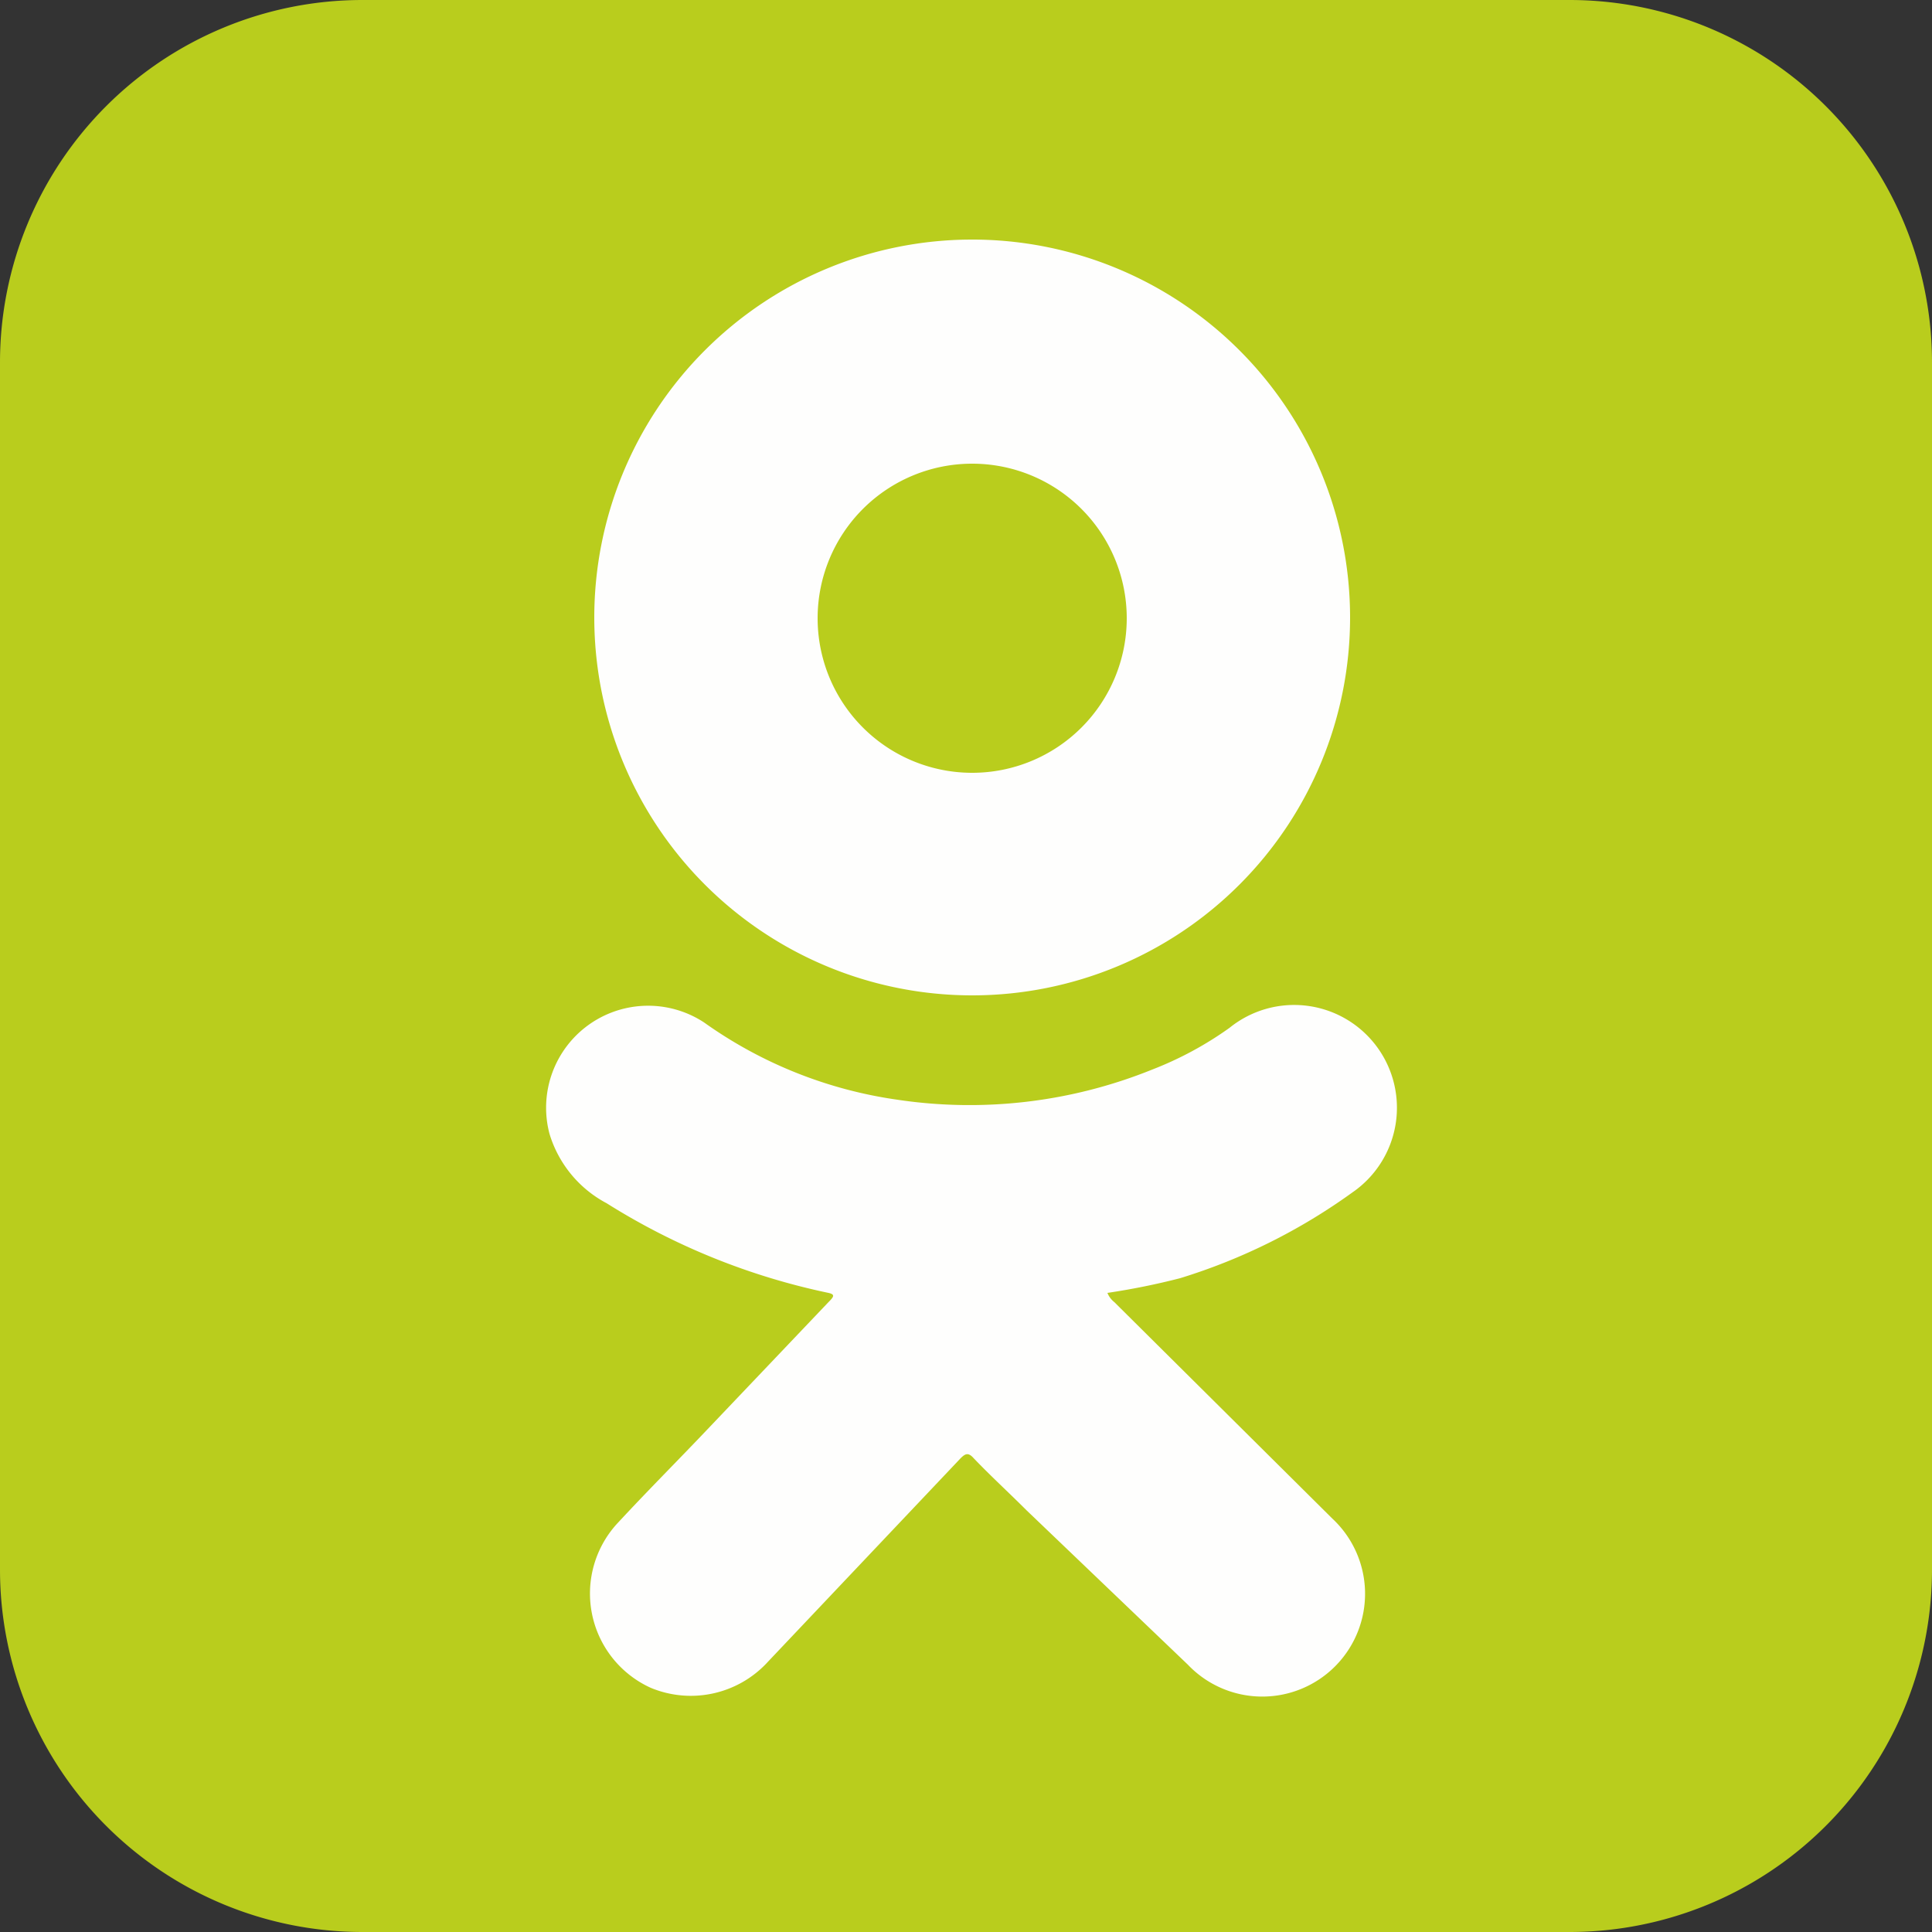 <svg xmlns="http://www.w3.org/2000/svg" width="25" height="25" viewBox="0 0 25 25">
  <rect x="0" y="0" width="25" height="25" fill="#333333" stroke="none"/>
  <defs>
    <style>
      .cls-1 {
        fill: #b9cd1d;
      }

      .cls-2 {
        fill: #fefefd;
      }
    </style>
  </defs>
  <title>ok</title>
  <g id="Слой_2" data-name="Слой 2">
    <g id="Layer_1" data-name="Layer 1">
      <g>
        <path class="cls-1" d="M20.31,0H4.69A4.69,4.69,0,0,0,0,4.69V20.31A4.69,4.69,0,0,0,4.69,25H20.31A4.69,4.69,0,0,0,25,20.31V4.69A4.69,4.69,0,0,0,20.31,0Z"/>
        <g>
          <path class="cls-2" d="M7.69,8a4.89,4.89,0,1,1,4.9,4.88A4.89,4.89,0,0,1,7.69,8Zm4.89,2a2,2,0,1,0-2-2A2,2,0,0,0,12.58,10Z"/>
          <path class="cls-2" d="M14.33,16.73a.29.29,0,0,0,.09.12l2.82,2.8a1.33,1.33,0,1,1-1.87,1.89l-2.09-2c-.23-.23-.46-.44-.68-.67-.07-.08-.11-.06-.17,0L9.94,21.5a1.35,1.35,0,0,1-1.52.34A1.34,1.34,0,0,1,8,19.7c.38-.41.77-.8,1.15-1.2l1.57-1.65c.07-.07.09-.1,0-.12a8.76,8.76,0,0,1-2.87-1.16,1.51,1.51,0,0,1-.74-.9,1.32,1.32,0,0,1,2-1.44,5.68,5.68,0,0,0,2.5,1,6.31,6.31,0,0,0,3.3-.39,4.52,4.52,0,0,0,1-.54,1.33,1.33,0,1,1,1.59,2.13,7.63,7.63,0,0,1-2.23,1.11A9.12,9.12,0,0,1,14.33,16.73Z"/>
        </g>
      </g>
    </g>
  </g>
</svg>

